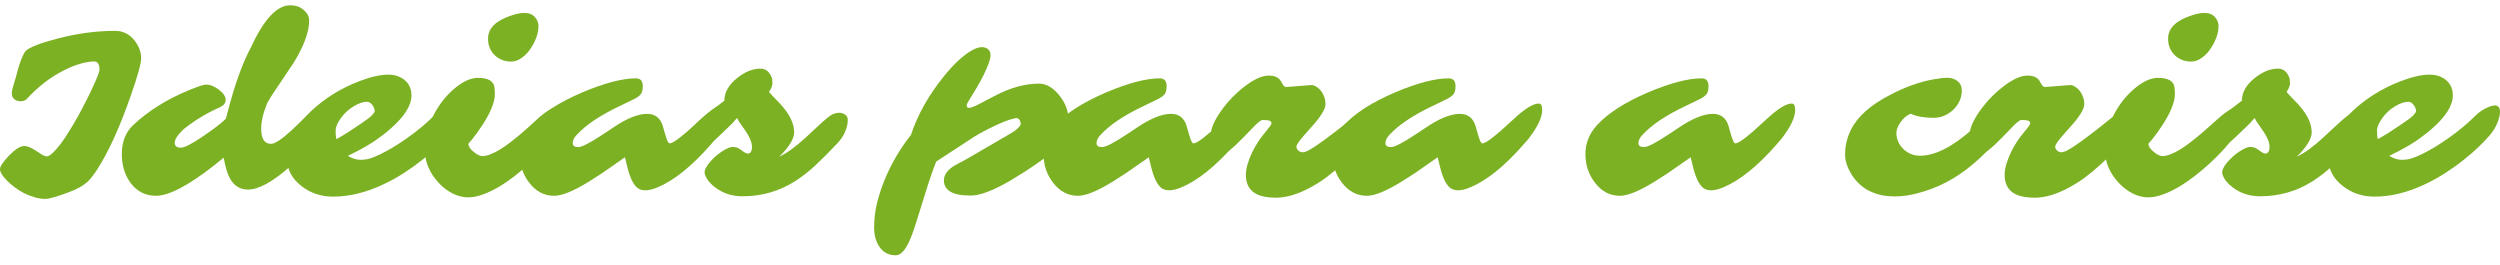 <svg width="170" height="18" viewBox="0 0 170 18" fill="none" xmlns="http://www.w3.org/2000/svg">
<path d="M6.767 4.732C6.767 4.363 6.645 4.178 6.399 4.178C6.158 4.178 5.857 4.227 5.496 4.324C5.14 4.422 4.757 4.575 4.348 4.781C3.414 5.254 2.569 5.907 1.813 6.739C1.712 6.837 1.574 6.886 1.401 6.886C1.233 6.886 1.091 6.84 0.975 6.747C0.859 6.649 0.802 6.524 0.802 6.372C0.802 6.22 0.831 6.059 0.888 5.891C0.946 5.717 1.006 5.513 1.069 5.279C1.131 5.04 1.196 4.803 1.264 4.569C1.437 4.009 1.599 3.639 1.748 3.46C2.022 3.204 2.757 2.921 3.951 2.611C5.275 2.269 6.57 2.098 7.836 2.098C8.366 2.098 8.804 2.318 9.151 2.758C9.449 3.139 9.599 3.539 9.599 3.957C9.599 4.316 9.363 5.167 8.891 6.511C8.144 8.653 7.381 10.328 6.601 11.536C6.385 11.873 6.17 12.147 5.958 12.36C5.65 12.631 5.246 12.86 4.745 13.045C3.898 13.366 3.346 13.526 3.091 13.526C2.841 13.526 2.593 13.488 2.347 13.412C2.102 13.341 1.863 13.249 1.632 13.134C1.406 13.015 1.194 12.882 0.997 12.735C0.799 12.582 0.626 12.433 0.477 12.286C0.159 11.965 0 11.704 0 11.503C0 11.313 0.205 11.005 0.614 10.581C1.033 10.146 1.377 9.929 1.647 9.929C1.83 9.929 2.051 10.008 2.311 10.165L2.867 10.524C2.988 10.595 3.094 10.63 3.185 10.63C3.281 10.63 3.414 10.554 3.582 10.402C3.751 10.244 3.931 10.037 4.124 9.782C4.317 9.526 4.514 9.233 4.716 8.901C4.923 8.569 5.123 8.229 5.316 7.881C5.513 7.528 5.698 7.177 5.872 6.829C6.05 6.481 6.204 6.163 6.334 5.874C6.623 5.249 6.767 4.868 6.767 4.732Z" fill="#7CB124"/>
<path d="M22.115 7.139C22.331 7.139 22.44 7.264 22.44 7.514C22.44 7.911 22.209 8.471 21.747 9.194C21.424 9.7 20.759 10.402 19.753 11.299C18.554 12.36 17.591 12.89 16.864 12.89C16.315 12.89 15.901 12.629 15.622 12.107C15.454 11.791 15.316 11.329 15.21 10.72L14.568 11.242C12.8 12.623 11.481 13.314 10.61 13.314C9.883 13.314 9.3 13.015 8.862 12.417C8.477 11.878 8.284 11.234 8.284 10.483C8.284 9.657 8.534 9.004 9.035 8.526C10.056 7.558 11.325 6.761 12.841 6.135C13.458 5.88 13.848 5.752 14.011 5.752C14.175 5.752 14.324 5.785 14.459 5.85C14.599 5.91 14.736 5.989 14.871 6.086C15.189 6.331 15.348 6.568 15.348 6.796C15.348 6.981 15.246 7.131 15.044 7.245C14.982 7.283 14.876 7.335 14.726 7.4C14.577 7.465 14.394 7.555 14.178 7.669C13.595 7.979 13.027 8.354 12.473 8.795C12.078 9.175 11.881 9.48 11.881 9.708C11.881 9.931 12.02 10.043 12.3 10.043C12.531 10.043 12.993 9.812 13.686 9.349C13.686 9.349 13.891 9.208 14.3 8.925C14.738 8.615 15.09 8.332 15.355 8.077C15.355 8.077 15.466 7.669 15.687 6.853C16.096 5.396 16.551 4.191 17.052 3.24C17.938 1.32 18.829 0.36 19.724 0.36C20.052 0.36 20.312 0.428 20.504 0.564C20.851 0.809 21.024 1.081 21.024 1.38C21.024 1.673 20.976 1.986 20.88 2.318C20.784 2.649 20.656 2.979 20.497 3.305C20.343 3.631 20.165 3.955 19.963 4.276L18.728 6.119C18.52 6.418 18.338 6.709 18.179 6.992C17.899 7.672 17.76 8.254 17.76 8.738C17.76 9.434 17.984 9.782 18.431 9.782C18.687 9.782 19.146 9.48 19.811 8.876L20.663 8.061C21.063 7.658 21.458 7.375 21.848 7.212C21.958 7.163 22.047 7.139 22.115 7.139Z" fill="#7CB124"/>
<path d="M30.84 7.171C31.071 7.171 31.186 7.318 31.186 7.612C31.186 7.808 31.126 8.055 31.006 8.354C30.89 8.648 30.721 8.925 30.5 9.186C30.279 9.442 30.023 9.708 29.735 9.986C29.45 10.263 29.116 10.554 28.731 10.858C28.35 11.163 27.929 11.465 27.467 11.764C27.004 12.063 26.513 12.332 25.993 12.572C24.843 13.104 23.728 13.371 22.649 13.371C21.826 13.371 21.106 13.129 20.49 12.645C19.845 12.139 19.522 11.525 19.522 10.801C19.522 9.665 20.064 8.585 21.147 7.563C22.081 6.682 23.181 5.999 24.448 5.515C25.218 5.222 25.87 5.075 26.405 5.075C26.838 5.075 27.204 5.195 27.503 5.434C27.82 5.695 27.979 6.046 27.979 6.486C27.979 7.177 27.495 7.941 26.528 8.778C26.374 8.914 26.234 9.029 26.109 9.121L25.849 9.317C25.367 9.697 24.636 10.124 23.653 10.598C23.957 10.777 24.238 10.867 24.498 10.867C24.763 10.867 24.999 10.831 25.206 10.761C25.418 10.69 25.656 10.589 25.921 10.459C26.186 10.328 26.468 10.173 26.766 9.994C27.069 9.809 27.375 9.608 27.683 9.39C28.372 8.906 28.969 8.411 29.474 7.906C29.739 7.628 30.076 7.408 30.486 7.245C30.62 7.196 30.738 7.171 30.84 7.171ZM22.873 9.464L23.27 9.235C23.401 9.159 23.516 9.088 23.617 9.023C24.59 8.392 25.143 8.003 25.278 7.857C25.413 7.71 25.48 7.609 25.48 7.555C25.48 7.495 25.466 7.427 25.437 7.351C25.408 7.275 25.37 7.207 25.322 7.147C25.206 6.995 25.083 6.919 24.953 6.919C24.823 6.919 24.679 6.946 24.52 7C24.366 7.054 24.209 7.131 24.05 7.229C23.892 7.321 23.738 7.435 23.588 7.571C23.444 7.702 23.316 7.843 23.206 7.995C22.95 8.338 22.823 8.634 22.823 8.884C22.823 9.135 22.84 9.328 22.873 9.464Z" fill="#7CB124"/>
<path d="M35.722 3.737C35.582 3.868 35.431 3.976 35.267 4.063C35.103 4.145 34.92 4.186 34.718 4.186C34.516 4.186 34.321 4.148 34.133 4.072C33.945 3.995 33.781 3.889 33.642 3.753C33.338 3.46 33.187 3.085 33.187 2.628C33.187 1.926 33.707 1.404 34.747 1.062C35.098 0.942 35.387 0.882 35.614 0.882C35.84 0.882 36.008 0.912 36.119 0.972C36.235 1.026 36.328 1.1 36.401 1.192C36.545 1.377 36.617 1.567 36.617 1.763C36.617 1.953 36.596 2.127 36.552 2.285C36.514 2.443 36.456 2.606 36.379 2.775C36.302 2.943 36.208 3.112 36.097 3.28C35.987 3.449 35.861 3.601 35.722 3.737ZM33.902 12.718C33.536 12.931 33.179 13.099 32.833 13.224C32.486 13.355 32.144 13.42 31.807 13.42C31.475 13.42 31.128 13.33 30.767 13.151C30.411 12.966 30.093 12.721 29.814 12.417C29.193 11.737 28.882 10.981 28.882 10.149C28.882 9.382 29.084 8.604 29.489 7.816C29.86 7.103 30.331 6.505 30.904 6.021C31.477 5.537 32.01 5.295 32.501 5.295C33.204 5.295 33.579 5.518 33.627 5.964C33.642 6.1 33.649 6.258 33.649 6.437C33.649 6.617 33.611 6.823 33.533 7.057C33.461 7.286 33.365 7.517 33.245 7.751C33.129 7.979 32.999 8.205 32.855 8.428C32.715 8.645 32.58 8.844 32.45 9.023C32.2 9.366 32 9.613 31.851 9.765C31.851 9.95 31.973 10.141 32.219 10.336C32.45 10.521 32.645 10.614 32.804 10.614C32.968 10.614 33.158 10.57 33.374 10.483C33.596 10.396 33.822 10.279 34.053 10.133C34.289 9.986 34.528 9.817 34.769 9.627C35.014 9.436 35.255 9.241 35.491 9.039L36.812 7.873C37.337 7.443 37.763 7.229 38.091 7.229C38.221 7.229 38.319 7.283 38.387 7.392C38.459 7.495 38.495 7.617 38.495 7.759C38.495 7.9 38.433 8.096 38.307 8.346C38.182 8.591 38.009 8.863 37.787 9.162C37.571 9.461 37.316 9.774 37.022 10.1C36.728 10.426 36.41 10.747 36.069 11.062C35.727 11.378 35.37 11.68 35 11.968C34.634 12.251 34.268 12.501 33.902 12.718Z" fill="#7CB124"/>
<path d="M49.372 7.041C49.526 7.041 49.603 7.188 49.603 7.481C49.603 7.987 49.29 8.642 48.664 9.447L48.253 9.92C47.006 11.329 45.831 12.267 44.728 12.735C44.044 13.023 43.553 13.009 43.255 12.694C43.009 12.428 42.814 11.998 42.67 11.405L42.496 10.695L40.958 11.764L40.07 12.335C39.01 12.988 38.216 13.314 37.686 13.314C37.007 13.314 36.442 13.018 35.989 12.425C35.556 11.865 35.339 11.215 35.339 10.475C35.339 9.746 35.597 9.097 36.112 8.526C36.849 7.71 38.011 6.962 39.6 6.282C41.102 5.646 42.316 5.328 43.24 5.328C43.553 5.328 43.71 5.502 43.71 5.85C43.71 6.089 43.669 6.269 43.587 6.388C43.505 6.508 43.337 6.63 43.081 6.755L42.171 7.196C40.823 7.832 39.836 8.493 39.21 9.178C39.032 9.368 38.943 9.553 38.943 9.733C38.943 9.912 39.071 10.002 39.326 10.002C39.576 10.002 40.159 9.697 41.074 9.088L41.673 8.689C42.602 8.058 43.38 7.742 44.006 7.742C44.535 7.742 44.887 8.006 45.06 8.534C45.104 8.675 45.145 8.819 45.183 8.966C45.222 9.107 45.26 9.235 45.299 9.349C45.385 9.616 45.462 9.749 45.53 9.749C45.602 9.749 45.703 9.711 45.833 9.635C45.963 9.553 46.105 9.453 46.259 9.333C46.418 9.208 46.582 9.072 46.75 8.925L47.624 8.134C48.4 7.405 48.982 7.041 49.372 7.041Z" fill="#7CB124"/>
<path d="M52.456 5.222C52.504 5.331 52.528 5.475 52.528 5.654C52.528 5.828 52.449 6.027 52.29 6.25C52.415 6.396 52.574 6.568 52.767 6.764C52.964 6.954 53.154 7.163 53.337 7.392C53.78 7.952 54.002 8.487 54.002 8.999C54.002 9.336 53.797 9.746 53.388 10.23C53.263 10.383 53.125 10.524 52.976 10.655C53.477 10.437 54.079 10.005 54.782 9.358L55.627 8.574C56.118 8.112 56.445 7.846 56.609 7.775C56.777 7.704 56.929 7.669 57.064 7.669C57.199 7.669 57.329 7.707 57.454 7.783C57.584 7.859 57.649 7.984 57.649 8.158C57.649 8.327 57.625 8.493 57.577 8.656C57.529 8.814 57.471 8.961 57.403 9.097C57.307 9.292 57.167 9.494 56.984 9.7C56.479 10.239 55.988 10.733 55.511 11.185C55.039 11.631 54.55 12.014 54.045 12.335C52.976 13.009 51.792 13.347 50.492 13.347C49.764 13.347 49.134 13.137 48.599 12.718C48.378 12.544 48.207 12.365 48.087 12.18C47.971 11.99 47.913 11.843 47.913 11.739C47.913 11.631 47.944 11.519 48.007 11.405C48.07 11.285 48.154 11.163 48.26 11.038C48.366 10.913 48.486 10.788 48.621 10.663C48.761 10.538 48.903 10.426 49.047 10.328C49.384 10.105 49.635 9.994 49.798 9.994C49.967 9.994 50.094 10.018 50.181 10.067C50.268 10.111 50.347 10.16 50.419 10.214C50.617 10.366 50.756 10.443 50.838 10.443C51.036 10.443 51.134 10.29 51.134 9.986C51.134 9.703 51.002 9.363 50.737 8.966C50.631 8.803 50.52 8.642 50.405 8.485C50.289 8.327 50.193 8.172 50.116 8.02C49.962 8.221 49.769 8.428 49.538 8.64L48.838 9.309C48.351 9.782 47.901 10.008 47.487 9.986C47.246 9.964 47.126 9.662 47.126 9.08C47.126 8.977 47.133 8.876 47.148 8.778C47.172 8.61 47.319 8.406 47.588 8.167C47.858 7.927 48.053 7.764 48.173 7.677C48.298 7.585 48.404 7.503 48.491 7.432L49.257 6.845C49.257 6.29 49.541 5.782 50.109 5.32C50.648 4.885 51.182 4.667 51.712 4.667C52.049 4.667 52.297 4.852 52.456 5.222Z" fill="#7CB124"/>
<path d="M65.146 11.128C65.305 11.052 65.526 10.932 65.81 10.769C67.548 9.763 68.502 9.208 68.67 9.105L68.974 8.917C69.287 8.689 69.431 8.509 69.407 8.379C69.354 8.101 69.222 7.99 69.01 8.044C68.798 8.093 68.576 8.161 68.345 8.248C68.119 8.335 67.878 8.441 67.623 8.566C67.088 8.816 66.619 9.067 66.215 9.317C64.799 10.236 63.947 10.793 63.658 10.989C63.451 11.517 63.266 12.041 63.102 12.563L62.228 15.353C61.953 16.218 61.677 16.803 61.397 17.107C61.248 17.276 61.082 17.36 60.899 17.36C60.446 17.36 60.09 17.18 59.83 16.822C59.57 16.468 59.44 16.017 59.44 15.467C59.44 14.924 59.503 14.385 59.628 13.852C59.753 13.325 59.926 12.789 60.148 12.245C60.596 11.147 61.195 10.122 61.946 9.17C62.404 7.783 63.164 6.437 64.228 5.132C64.879 4.338 65.483 3.778 66.041 3.452C66.321 3.288 66.559 3.207 66.756 3.207C66.954 3.207 67.103 3.259 67.204 3.362C67.305 3.46 67.356 3.585 67.356 3.737C67.356 3.884 67.315 4.072 67.233 4.3C67.151 4.528 67.04 4.784 66.901 5.067C66.761 5.35 66.597 5.651 66.41 5.972L65.81 6.959C65.762 7.041 65.738 7.114 65.738 7.18C65.738 7.283 65.793 7.335 65.904 7.335C66.029 7.335 66.26 7.245 66.597 7.065L67.753 6.462C68.764 5.945 69.732 5.687 70.656 5.687C71.138 5.687 71.591 5.945 72.014 6.462C72.443 6.984 72.657 7.544 72.657 8.142C72.657 9.067 72.322 9.779 71.653 10.279L70.757 10.948C70.435 11.177 70.103 11.402 69.761 11.625L68.721 12.27C67.551 12.955 66.646 13.298 66.005 13.298C65.37 13.298 64.907 13.208 64.618 13.028C64.33 12.849 64.185 12.596 64.185 12.27C64.185 11.829 64.505 11.449 65.146 11.128Z" fill="#7CB124"/>
<path d="M84.993 7.041C85.147 7.041 85.224 7.188 85.224 7.481C85.224 7.987 84.911 8.642 84.285 9.447L83.873 9.92C82.626 11.329 81.451 12.267 80.349 12.735C79.665 13.023 79.174 13.009 78.875 12.694C78.63 12.428 78.435 11.998 78.29 11.405L78.117 10.695L76.579 11.764L75.69 12.335C74.631 12.988 73.837 13.314 73.307 13.314C72.628 13.314 72.062 13.018 71.61 12.425C71.176 11.865 70.96 11.215 70.96 10.475C70.96 9.746 71.217 9.097 71.733 8.526C72.469 7.71 73.632 6.962 75.221 6.282C76.723 5.646 77.936 5.328 78.861 5.328C79.174 5.328 79.33 5.502 79.33 5.85C79.33 6.089 79.29 6.269 79.208 6.388C79.126 6.508 78.957 6.63 78.702 6.755L77.792 7.196C76.444 7.832 75.457 8.493 74.831 9.178C74.653 9.368 74.564 9.553 74.564 9.733C74.564 9.912 74.691 10.002 74.947 10.002C75.197 10.002 75.779 9.697 76.694 9.088L77.294 8.689C78.223 8.058 79.001 7.742 79.627 7.742C80.156 7.742 80.508 8.006 80.681 8.534C80.724 8.675 80.765 8.819 80.804 8.966C80.842 9.107 80.881 9.235 80.919 9.349C81.006 9.616 81.083 9.749 81.15 9.749C81.223 9.749 81.324 9.711 81.454 9.635C81.584 9.553 81.726 9.453 81.88 9.333C82.039 9.208 82.203 9.072 82.371 8.925L83.245 8.134C84.02 7.405 84.603 7.041 84.993 7.041Z" fill="#7CB124"/>
<path d="M83.108 10.475C83.016 10.475 82.927 10.451 82.841 10.402C82.749 10.353 82.665 10.274 82.588 10.165C82.419 9.926 82.335 9.6 82.335 9.186C82.335 8.746 82.569 8.197 83.035 7.538C83.488 6.902 84.015 6.353 84.617 5.891C85.262 5.39 85.816 5.14 86.278 5.14C86.688 5.14 86.965 5.271 87.109 5.532L87.21 5.711C87.287 5.847 87.364 5.915 87.441 5.915C87.518 5.915 87.639 5.907 87.802 5.891L88.828 5.809C88.987 5.793 89.112 5.785 89.203 5.785C89.295 5.785 89.398 5.823 89.514 5.899C89.634 5.97 89.74 6.065 89.832 6.184C90.034 6.456 90.135 6.755 90.135 7.082C90.135 7.419 89.805 7.949 89.146 8.672L88.669 9.211C88.327 9.608 88.156 9.858 88.156 9.961C88.156 10.065 88.2 10.157 88.286 10.239C88.373 10.315 88.467 10.353 88.568 10.353C88.669 10.353 88.782 10.323 88.907 10.263C89.037 10.198 89.196 10.105 89.384 9.986C89.572 9.861 89.786 9.711 90.027 9.537C90.686 9.048 91.127 8.71 91.349 8.526L91.948 8.044C92.357 7.718 92.648 7.555 92.822 7.555C92.995 7.555 93.137 7.598 93.248 7.685C93.359 7.767 93.414 7.911 93.414 8.118C93.414 8.324 93.32 8.602 93.132 8.95C92.945 9.298 92.74 9.6 92.519 9.855C92.302 10.111 92.09 10.347 91.883 10.565C91.676 10.782 91.43 11.019 91.146 11.275C90.867 11.525 90.556 11.78 90.215 12.041C89.873 12.297 89.512 12.528 89.131 12.735C88.269 13.208 87.477 13.444 86.755 13.444C85.701 13.444 85.058 13.137 84.827 12.523C84.754 12.338 84.718 12.131 84.718 11.903C84.718 11.674 84.757 11.43 84.834 11.168C84.911 10.902 85.012 10.638 85.137 10.377C85.388 9.861 85.684 9.404 86.026 9.007C86.314 8.664 86.459 8.46 86.459 8.395C86.459 8.292 86.406 8.226 86.3 8.199C86.199 8.172 86.047 8.158 85.845 8.158C85.758 8.158 85.573 8.3 85.289 8.583L84.581 9.317C83.83 10.089 83.339 10.475 83.108 10.475Z" fill="#7CB124"/>
<path d="M104.638 7.041C104.792 7.041 104.869 7.188 104.869 7.481C104.869 7.987 104.556 8.642 103.93 9.447L103.518 9.92C102.271 11.329 101.096 12.267 99.994 12.735C99.31 13.023 98.819 13.009 98.52 12.694C98.275 12.428 98.08 11.998 97.935 11.405L97.762 10.695L96.224 11.764L95.335 12.335C94.276 12.988 93.481 13.314 92.952 13.314C92.273 13.314 91.707 13.018 91.255 12.425C90.821 11.865 90.605 11.215 90.605 10.475C90.605 9.746 90.862 9.097 91.377 8.526C92.114 7.71 93.277 6.962 94.866 6.282C96.368 5.646 97.581 5.328 98.506 5.328C98.819 5.328 98.975 5.502 98.975 5.85C98.975 6.089 98.934 6.269 98.853 6.388C98.771 6.508 98.602 6.63 98.347 6.755L97.437 7.196C96.089 7.832 95.102 8.493 94.476 9.178C94.298 9.368 94.209 9.553 94.209 9.733C94.209 9.912 94.336 10.002 94.591 10.002C94.842 10.002 95.424 9.697 96.339 9.088L96.939 8.689C97.868 8.058 98.645 7.742 99.271 7.742C99.801 7.742 100.153 8.006 100.326 8.534C100.369 8.675 100.41 8.819 100.449 8.966C100.487 9.107 100.526 9.235 100.564 9.349C100.651 9.616 100.728 9.749 100.795 9.749C100.868 9.749 100.969 9.711 101.099 9.635C101.229 9.553 101.371 9.453 101.525 9.333C101.684 9.208 101.847 9.072 102.016 8.925L102.89 8.134C103.665 7.405 104.248 7.041 104.638 7.041Z" fill="#7CB124"/>
<path d="M121.841 7.041C121.995 7.041 122.072 7.188 122.072 7.481C122.072 7.987 121.759 8.642 121.133 9.447L120.722 9.92C119.475 11.329 118.3 12.267 117.197 12.735C116.514 13.023 116.022 13.009 115.724 12.694C115.478 12.428 115.283 11.998 115.139 11.405L114.966 10.695L113.427 11.764L112.539 12.335C111.48 12.988 110.685 13.314 110.155 13.314C109.477 13.314 108.911 13.018 108.458 12.425C108.025 11.865 107.808 11.215 107.808 10.475C107.808 9.746 108.066 9.097 108.581 8.526C109.318 7.71 110.48 6.962 112.069 6.282C113.572 5.646 114.785 5.328 115.709 5.328C116.022 5.328 116.179 5.502 116.179 5.85C116.179 6.089 116.138 6.269 116.056 6.388C115.974 6.508 115.806 6.63 115.551 6.755L114.641 7.196C113.292 7.832 112.305 8.493 111.679 9.178C111.501 9.368 111.412 9.553 111.412 9.733C111.412 9.912 111.54 10.002 111.795 10.002C112.045 10.002 112.628 9.697 113.543 9.088L114.142 8.689C115.072 8.058 115.849 7.742 116.475 7.742C117.005 7.742 117.356 8.006 117.53 8.534C117.573 8.675 117.614 8.819 117.652 8.966C117.691 9.107 117.729 9.235 117.768 9.349C117.855 9.616 117.932 9.749 117.999 9.749C118.071 9.749 118.172 9.711 118.302 9.635C118.432 9.553 118.574 9.453 118.728 9.333C118.887 9.208 119.051 9.072 119.22 8.925L120.093 8.134C120.869 7.405 121.451 7.041 121.841 7.041Z" fill="#7CB124"/>
<path d="M136.777 7.906C136.777 8.161 136.481 8.656 135.889 9.39C135.282 10.135 134.687 10.742 134.105 11.209C132.978 12.156 131.729 12.803 130.356 13.151C129.836 13.287 129.343 13.355 128.876 13.355C128.414 13.355 128.028 13.309 127.72 13.216C127.417 13.129 127.142 13.012 126.897 12.865C126.656 12.713 126.447 12.539 126.269 12.343C126.09 12.147 125.941 11.941 125.821 11.723C125.585 11.299 125.467 10.908 125.467 10.549C125.467 10.19 125.503 9.874 125.575 9.602C125.643 9.33 125.739 9.072 125.864 8.827C126.302 7.935 127.183 7.147 128.508 6.462C129.552 5.912 130.549 5.556 131.498 5.393C131.907 5.322 132.198 5.287 132.371 5.287C132.545 5.287 132.689 5.309 132.805 5.352C132.925 5.39 133.029 5.445 133.115 5.515C133.308 5.673 133.404 5.888 133.404 6.16C133.404 6.432 133.342 6.69 133.217 6.935C133.091 7.174 132.932 7.375 132.74 7.538C132.364 7.854 131.945 8.012 131.483 8.012C130.852 8.012 130.332 7.919 129.923 7.734C129.639 7.848 129.398 8.058 129.201 8.362C129.037 8.613 128.955 8.838 128.955 9.039C128.955 9.235 128.994 9.428 129.071 9.619C129.153 9.804 129.266 9.969 129.41 10.116C129.728 10.432 130.111 10.589 130.559 10.589C131.599 10.589 132.81 9.967 134.192 8.721L134.849 8.142C135.542 7.544 136.036 7.245 136.329 7.245C136.628 7.245 136.777 7.465 136.777 7.906Z" fill="#7CB124"/>
<path d="M134.704 10.475C134.613 10.475 134.524 10.451 134.437 10.402C134.346 10.353 134.261 10.274 134.184 10.165C134.016 9.926 133.932 9.6 133.932 9.186C133.932 8.746 134.165 8.197 134.632 7.538C135.085 6.902 135.612 6.353 136.214 5.891C136.859 5.39 137.413 5.14 137.875 5.14C138.284 5.14 138.561 5.271 138.705 5.532L138.807 5.711C138.884 5.847 138.961 5.915 139.038 5.915C139.115 5.915 139.235 5.907 139.399 5.891L140.424 5.809C140.583 5.793 140.708 5.785 140.8 5.785C140.891 5.785 140.995 5.823 141.111 5.899C141.231 5.97 141.337 6.065 141.428 6.184C141.631 6.456 141.732 6.755 141.732 7.082C141.732 7.419 141.402 7.949 140.742 8.672L140.266 9.211C139.924 9.608 139.753 9.858 139.753 9.961C139.753 10.065 139.796 10.157 139.883 10.239C139.969 10.315 140.063 10.353 140.164 10.353C140.266 10.353 140.379 10.323 140.504 10.263C140.634 10.198 140.793 10.105 140.981 9.986C141.168 9.861 141.383 9.711 141.623 9.537C142.283 9.048 142.724 8.71 142.945 8.526L143.544 8.044C143.954 7.718 144.245 7.555 144.418 7.555C144.592 7.555 144.734 7.598 144.845 7.685C144.955 7.767 145.011 7.911 145.011 8.118C145.011 8.324 144.917 8.602 144.729 8.95C144.541 9.298 144.337 9.6 144.115 9.855C143.898 10.111 143.687 10.347 143.479 10.565C143.272 10.782 143.027 11.019 142.743 11.275C142.464 11.525 142.153 11.78 141.811 12.041C141.469 12.297 141.108 12.528 140.728 12.735C139.866 13.208 139.074 13.444 138.352 13.444C137.297 13.444 136.654 13.137 136.423 12.523C136.351 12.338 136.315 12.131 136.315 11.903C136.315 11.674 136.353 11.43 136.43 11.168C136.507 10.902 136.609 10.638 136.734 10.377C136.984 9.861 137.28 9.404 137.622 9.007C137.911 8.664 138.055 8.46 138.055 8.395C138.055 8.292 138.003 8.226 137.897 8.199C137.795 8.172 137.644 8.158 137.442 8.158C137.355 8.158 137.17 8.3 136.885 8.583L136.178 9.317C135.427 10.089 134.935 10.475 134.704 10.475Z" fill="#7CB124"/>
<path d="M149.965 3.737C149.826 3.868 149.674 3.976 149.51 4.063C149.346 4.145 149.163 4.186 148.961 4.186C148.759 4.186 148.564 4.148 148.376 4.072C148.188 3.995 148.025 3.889 147.885 3.753C147.582 3.46 147.43 3.085 147.43 2.628C147.43 1.926 147.95 1.404 148.99 1.062C149.342 0.942 149.631 0.882 149.857 0.882C150.083 0.882 150.252 0.912 150.362 0.972C150.478 1.026 150.572 1.1 150.644 1.192C150.789 1.377 150.861 1.567 150.861 1.763C150.861 1.953 150.839 2.127 150.796 2.285C150.757 2.443 150.699 2.606 150.622 2.775C150.545 2.943 150.451 3.112 150.341 3.28C150.23 3.449 150.105 3.601 149.965 3.737ZM148.145 12.718C147.779 12.931 147.423 13.099 147.076 13.224C146.73 13.355 146.388 13.42 146.051 13.42C145.718 13.42 145.372 13.33 145.011 13.151C144.654 12.966 144.337 12.721 144.057 12.417C143.436 11.737 143.126 10.981 143.126 10.149C143.126 9.382 143.328 8.604 143.732 7.816C144.103 7.103 144.575 6.505 145.148 6.021C145.721 5.537 146.253 5.295 146.744 5.295C147.447 5.295 147.823 5.518 147.871 5.964C147.885 6.1 147.892 6.258 147.892 6.437C147.892 6.617 147.854 6.823 147.777 7.057C147.705 7.286 147.608 7.517 147.488 7.751C147.372 7.979 147.242 8.205 147.098 8.428C146.958 8.645 146.823 8.844 146.693 9.023C146.443 9.366 146.243 9.613 146.094 9.765C146.094 9.95 146.217 10.141 146.462 10.336C146.693 10.521 146.888 10.614 147.047 10.614C147.211 10.614 147.401 10.57 147.618 10.483C147.839 10.396 148.066 10.279 148.297 10.133C148.533 9.986 148.771 9.817 149.012 9.627C149.257 9.436 149.498 9.241 149.734 9.039L151.056 7.873C151.581 7.443 152.007 7.229 152.334 7.229C152.464 7.229 152.563 7.283 152.63 7.392C152.702 7.495 152.739 7.617 152.739 7.759C152.739 7.9 152.676 8.096 152.551 8.346C152.426 8.591 152.252 8.863 152.031 9.162C151.814 9.461 151.559 9.774 151.265 10.1C150.971 10.426 150.654 10.747 150.312 11.062C149.97 11.378 149.614 11.68 149.243 11.968C148.877 12.251 148.511 12.501 148.145 12.718Z" fill="#7CB124"/>
<path d="M155.649 5.222C155.697 5.331 155.721 5.475 155.721 5.654C155.721 5.828 155.642 6.027 155.483 6.25C155.608 6.396 155.767 6.568 155.96 6.764C156.157 6.954 156.347 7.163 156.53 7.392C156.973 7.952 157.195 8.487 157.195 8.999C157.195 9.336 156.99 9.746 156.581 10.23C156.456 10.383 156.318 10.524 156.169 10.655C156.67 10.437 157.272 10.005 157.975 9.358L158.82 8.574C159.311 8.112 159.638 7.846 159.802 7.775C159.971 7.704 160.122 7.669 160.257 7.669C160.392 7.669 160.522 7.707 160.647 7.783C160.777 7.859 160.842 7.984 160.842 8.158C160.842 8.327 160.818 8.493 160.77 8.656C160.722 8.814 160.664 8.961 160.596 9.097C160.5 9.292 160.361 9.494 160.178 9.7C159.672 10.239 159.181 10.733 158.704 11.185C158.232 11.631 157.744 12.014 157.238 12.335C156.169 13.009 154.985 13.347 153.685 13.347C152.958 13.347 152.327 13.137 151.792 12.718C151.571 12.544 151.4 12.365 151.28 12.18C151.164 11.99 151.106 11.843 151.106 11.739C151.106 11.631 151.138 11.519 151.2 11.405C151.263 11.285 151.347 11.163 151.453 11.038C151.559 10.913 151.679 10.788 151.814 10.663C151.954 10.538 152.096 10.426 152.24 10.328C152.577 10.105 152.828 9.994 152.991 9.994C153.16 9.994 153.287 10.018 153.374 10.067C153.461 10.111 153.54 10.16 153.612 10.214C153.81 10.366 153.949 10.443 154.031 10.443C154.229 10.443 154.327 10.29 154.327 9.986C154.327 9.703 154.195 9.363 153.93 8.966C153.824 8.803 153.714 8.642 153.598 8.485C153.482 8.327 153.386 8.172 153.309 8.02C153.155 8.221 152.962 8.428 152.731 8.64L152.031 9.309C151.544 9.782 151.094 10.008 150.68 9.986C150.439 9.964 150.319 9.662 150.319 9.08C150.319 8.977 150.326 8.876 150.341 8.778C150.365 8.61 150.512 8.406 150.781 8.167C151.051 7.927 151.246 7.764 151.366 7.677C151.491 7.585 151.597 7.503 151.684 7.432L152.45 6.845C152.45 6.29 152.734 5.782 153.302 5.32C153.841 4.885 154.376 4.667 154.905 4.667C155.242 4.667 155.49 4.852 155.649 5.222Z" fill="#7CB124"/>
<path d="M169.653 7.171C169.884 7.171 170 7.318 170 7.612C170 7.808 169.94 8.055 169.819 8.354C169.704 8.648 169.535 8.925 169.314 9.186C169.092 9.442 168.837 9.708 168.548 9.986C168.264 10.263 167.93 10.554 167.544 10.858C167.164 11.163 166.743 11.465 166.28 11.764C165.818 12.063 165.327 12.332 164.807 12.572C163.656 13.104 162.542 13.371 161.463 13.371C160.64 13.371 159.92 13.129 159.304 12.645C158.658 12.139 158.336 11.525 158.336 10.801C158.336 9.665 158.878 8.585 159.961 7.563C160.895 6.682 161.995 5.999 163.262 5.515C164.032 5.222 164.684 5.075 165.219 5.075C165.652 5.075 166.018 5.195 166.317 5.434C166.634 5.695 166.793 6.046 166.793 6.486C166.793 7.177 166.309 7.941 165.342 8.778C165.188 8.914 165.048 9.029 164.923 9.121L164.663 9.317C164.181 9.697 163.449 10.124 162.467 10.598C162.77 10.777 163.052 10.867 163.312 10.867C163.577 10.867 163.813 10.831 164.02 10.761C164.232 10.69 164.47 10.589 164.735 10.459C165 10.328 165.281 10.173 165.58 9.994C165.883 9.809 166.189 9.608 166.497 9.39C167.186 8.906 167.783 8.411 168.288 7.906C168.553 7.628 168.89 7.408 169.299 7.245C169.434 7.196 169.552 7.171 169.653 7.171ZM161.687 9.464L162.084 9.235C162.214 9.159 162.33 9.088 162.431 9.023C163.404 8.392 163.957 8.003 164.092 7.857C164.227 7.71 164.294 7.609 164.294 7.555C164.294 7.495 164.28 7.427 164.251 7.351C164.222 7.275 164.184 7.207 164.135 7.147C164.02 6.995 163.897 6.919 163.767 6.919C163.637 6.919 163.493 6.946 163.334 7C163.18 7.054 163.023 7.131 162.864 7.229C162.705 7.321 162.551 7.435 162.402 7.571C162.258 7.702 162.13 7.843 162.019 7.995C161.764 8.338 161.637 8.634 161.637 8.884C161.637 9.135 161.653 9.328 161.687 9.464Z" fill="#7CB124"/>
</svg>
